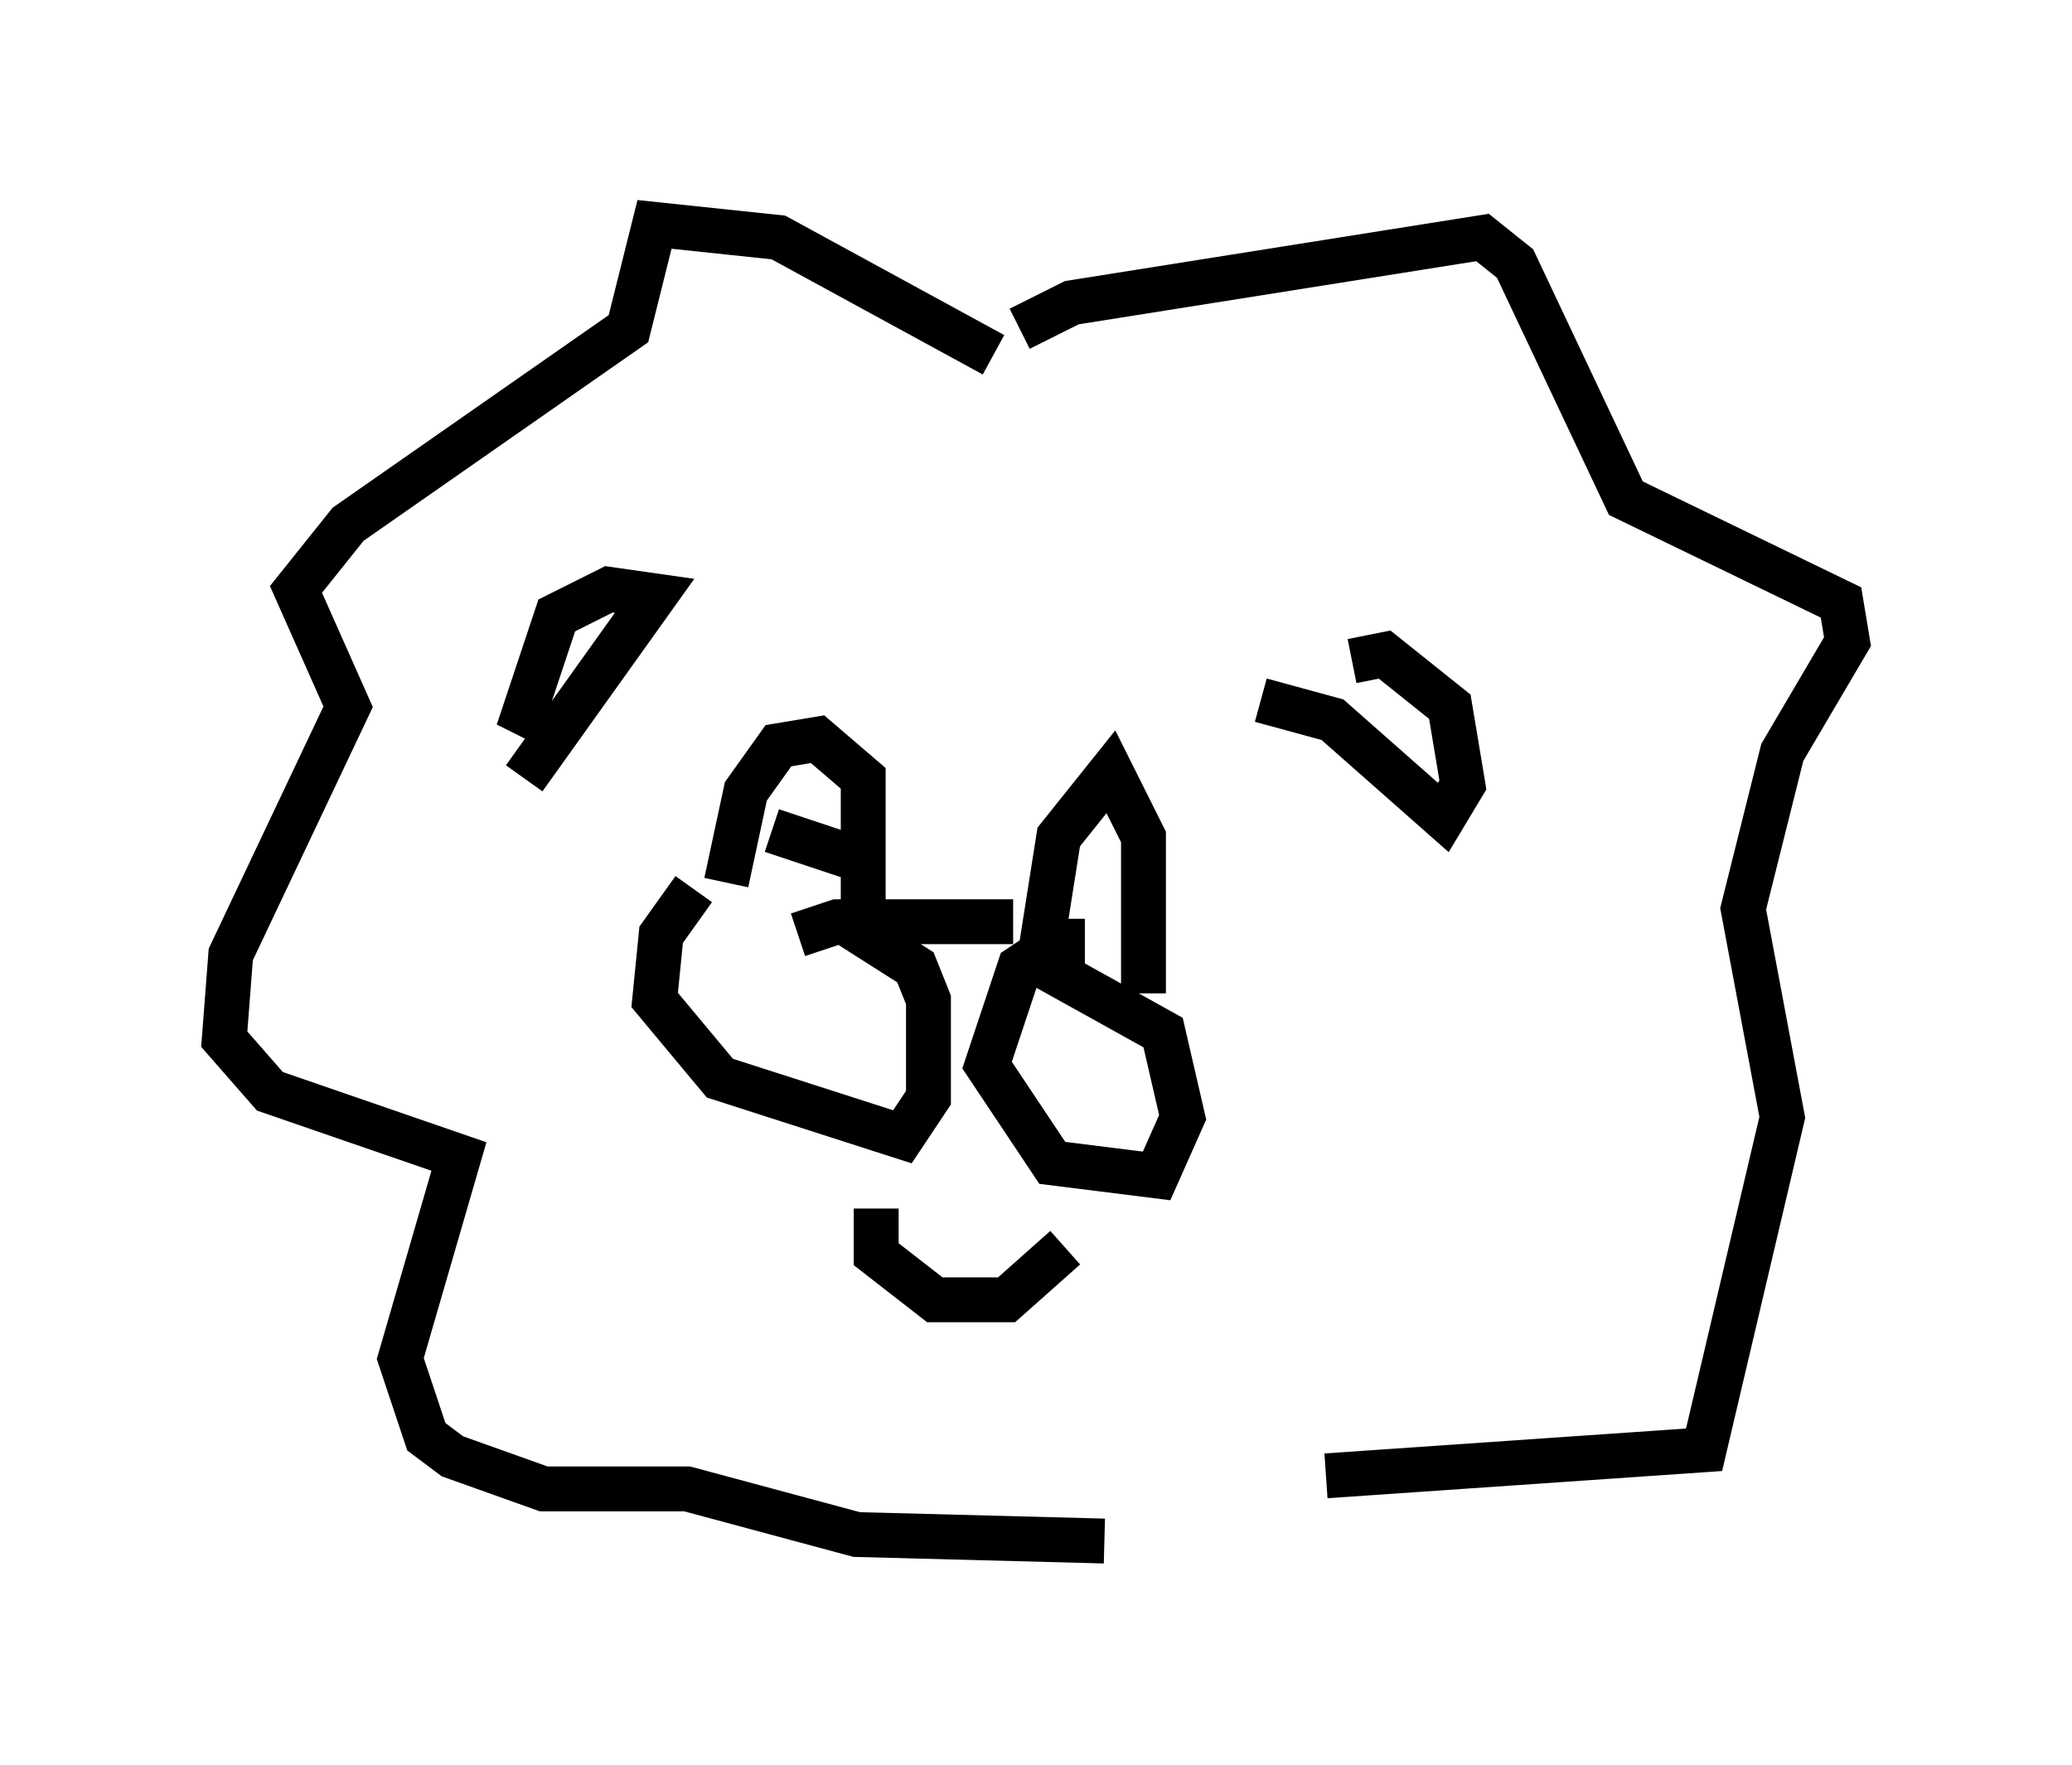 <?xml version="1.0" encoding="utf-8" ?>
<svg baseProfile="full" height="39.341" version="1.1" width="46.168" xmlns="http://www.w3.org/2000/svg" xmlns:ev="http://www.w3.org/2001/xml-events" xmlns:xlink="http://www.w3.org/1999/xlink"><defs /><rect fill="white" height="39.341" width="46.168" x="0" y="0" /><path d="M17.201, 19.67 m-1.743, 0.145 l-0.726, 1.017 -0.145, 1.453 l1.453, 1.743 4.067, 1.307 l0.581, -0.872 0.0, -2.179 l-0.291, -0.726 -1.598, -1.017 m5.374, 0.436 l-0.581, 0.0 -0.872, 0.581 l-0.726, 2.179 1.453, 2.179 l2.324, 0.291 0.581, -1.307 l-0.436, -1.888 -2.615, -1.453 m-5.52, -0.726 l0.872, -0.291 3.922, 0.0 m-3.341, -0.436 l0.0, -2.76 -1.017, -0.872 l-0.872, 0.145 -0.726, 1.017 l-0.436, 2.034 m6.972, 1.743 l0.436, -2.76 1.162, -1.453 l0.726, 1.453 0.0, 3.486 m-13.799, -4.793 l2.905, -4.067 -1.017, -0.145 l-1.162, 0.581 -0.726, 2.179 l0.581, 0.291 m15.832, -0.581 l1.598, 0.436 2.469, 2.179 l0.436, -0.726 -0.291, -1.743 l-1.453, -1.162 -0.726, 0.145 m-12.927, 3.777 l2.179, 0.726 m5.81, 0.726 l0.145, 0.0 m-5.81, 6.972 l0.0, 1.017 1.307, 1.017 l1.598, 0.0 1.307, -1.162 m-1.598, -19.899 l-4.793, -2.615 -2.76, -0.291 l-0.581, 2.324 -6.246, 4.358 l-1.162, 1.453 1.162, 2.615 l-2.615, 5.52 -0.145, 1.888 l1.017, 1.162 4.212, 1.453 l-1.307, 4.503 0.581, 1.743 l0.581, 0.436 2.034, 0.726 l3.196, 0.0 3.777, 1.017 l5.52, 0.145 m-1.888, -27.017 l1.162, -0.581 9.151, -1.453 l0.726, 0.581 2.469, 5.229 l4.793, 2.324 0.145, 0.872 l-1.453, 2.469 -0.872, 3.486 l0.872, 4.648 -1.743, 7.408 l-8.425, 0.581 " fill="none" stroke="black" stroke-width="1" /></svg>
